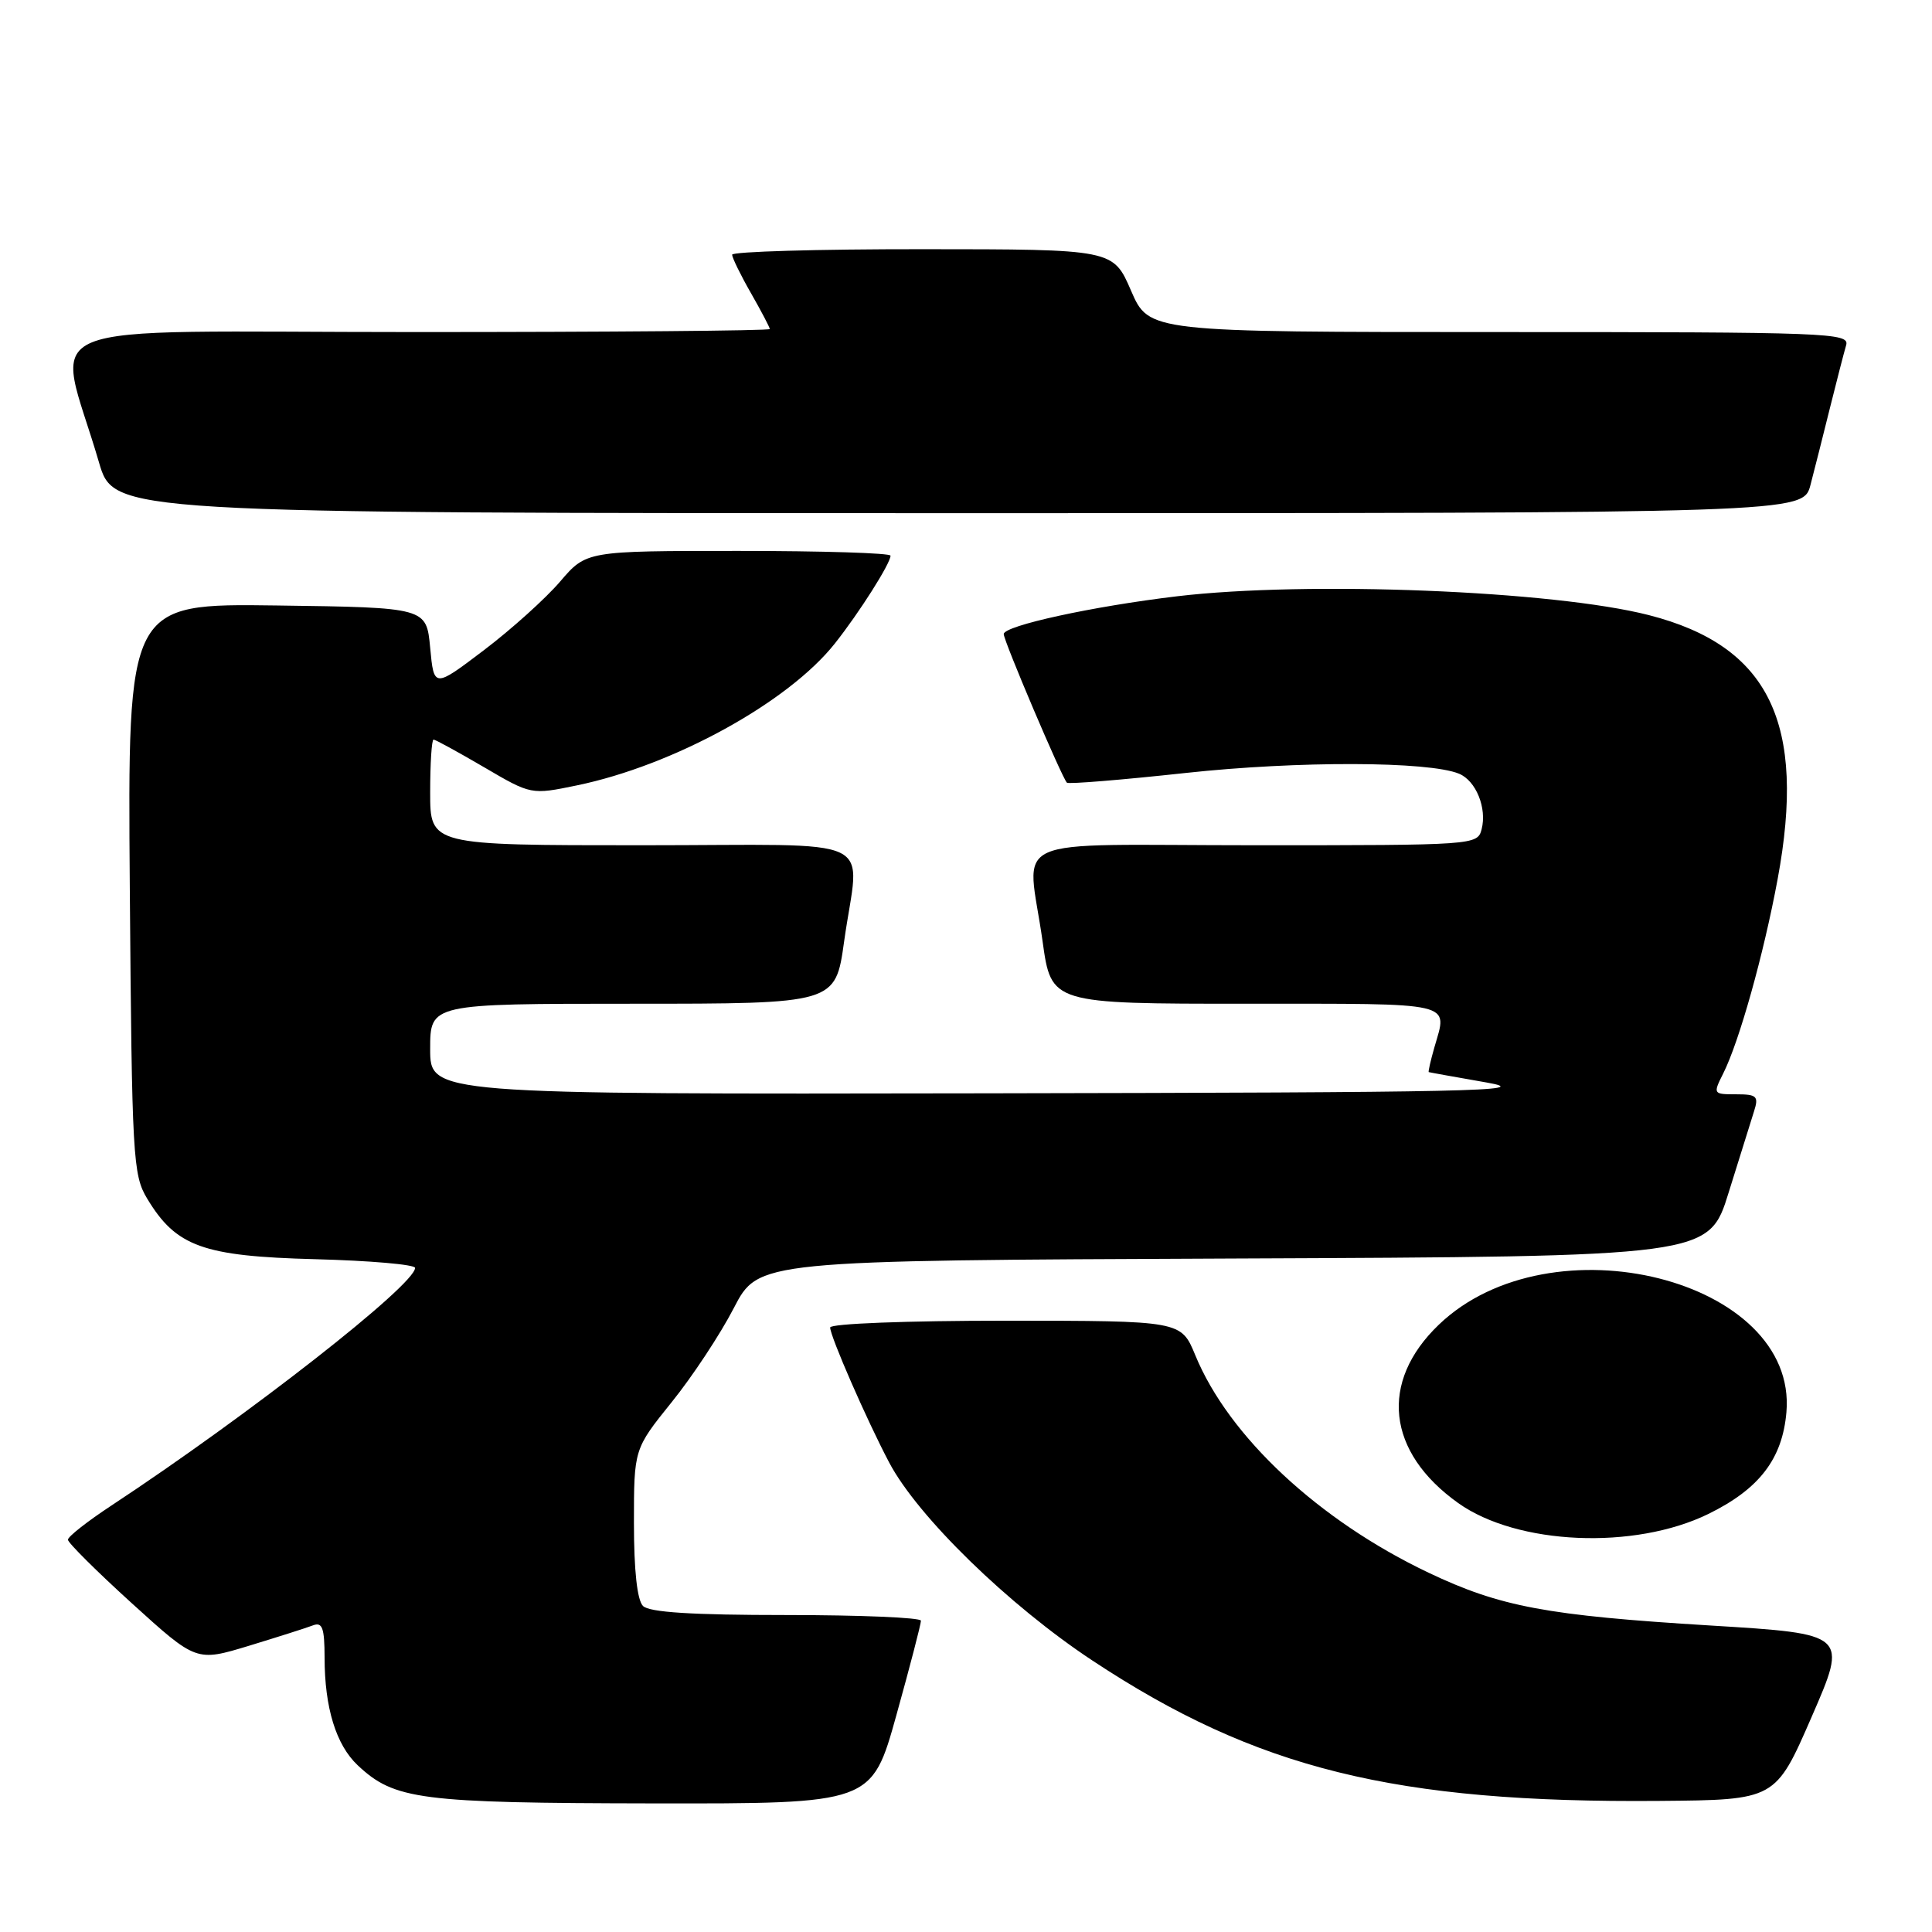 <?xml version="1.0" encoding="UTF-8" standalone="no"?>
<!DOCTYPE svg PUBLIC "-//W3C//DTD SVG 1.1//EN" "http://www.w3.org/Graphics/SVG/1.1/DTD/svg11.dtd" >
<svg xmlns="http://www.w3.org/2000/svg" xmlns:xlink="http://www.w3.org/1999/xlink" version="1.1" viewBox="0 0 256 256">
 <g >
 <path fill="currentColor"
d=" M 118.78 227.25 C 120.58 220.79 122.04 215.16 122.03 214.75 C 122.01 214.34 113.99 214.00 104.20 214.00 C 91.69 214.00 86.04 213.64 85.20 212.80 C 84.43 212.03 84.00 208.09 84.00 201.81 C 84.00 192.01 84.00 192.01 88.98 185.82 C 91.73 182.42 95.44 176.80 97.23 173.33 C 100.50 167.02 100.50 167.02 163.46 166.76 C 226.43 166.50 226.43 166.50 229.06 158.00 C 230.52 153.32 232.03 148.49 232.42 147.25 C 233.06 145.25 232.79 145.00 230.04 145.00 C 227.00 145.00 226.97 144.96 228.33 142.25 C 230.45 138.04 233.69 126.49 235.54 116.52 C 239.39 95.80 234.42 85.59 218.50 81.51 C 205.84 78.26 173.20 76.96 155.97 79.01 C 144.80 80.34 133.00 82.91 133.00 84.02 C 133.00 84.93 140.70 103.03 141.37 103.71 C 141.58 103.92 148.67 103.34 157.12 102.42 C 171.99 100.81 189.30 100.86 193.33 102.52 C 195.58 103.45 197.05 107.08 196.32 109.89 C 195.77 111.98 195.42 112.00 166.38 112.00 C 132.50 112.00 136.14 110.36 138.15 124.75 C 139.30 133.00 139.30 133.00 165.15 133.00 C 193.18 133.00 191.81 132.68 190.07 138.76 C 189.56 140.54 189.22 142.03 189.32 142.06 C 189.42 142.10 192.88 142.72 197.00 143.44 C 203.53 144.58 195.00 144.76 130.75 144.87 C 57.00 145.00 57.00 145.00 57.00 139.00 C 57.00 133.00 57.00 133.00 83.85 133.00 C 110.70 133.00 110.70 133.00 111.85 124.75 C 113.86 110.37 117.30 112.00 85.00 112.00 C 57.00 112.00 57.00 112.00 57.00 105.00 C 57.00 101.15 57.20 98.00 57.45 98.00 C 57.69 98.00 60.70 99.65 64.14 101.66 C 70.38 105.32 70.38 105.32 76.43 104.07 C 89.26 101.42 104.44 93.07 110.62 85.27 C 113.86 81.18 118.00 74.65 118.00 73.63 C 118.00 73.28 108.93 73.00 97.85 73.00 C 77.69 73.00 77.69 73.00 74.21 77.07 C 72.29 79.31 67.75 83.40 64.11 86.16 C 57.50 91.17 57.50 91.17 57.00 85.83 C 56.50 80.50 56.50 80.50 36.70 80.23 C 16.91 79.96 16.91 79.96 17.20 117.73 C 17.48 153.44 17.61 155.68 19.50 158.82 C 23.33 165.18 26.88 166.46 41.75 166.85 C 49.04 167.04 55.00 167.56 55.00 168.00 C 55.00 170.25 32.95 187.51 14.75 199.50 C 11.59 201.58 9.00 203.61 9.00 204.02 C 9.00 204.42 12.83 208.23 17.50 212.47 C 26.01 220.19 26.01 220.19 32.97 218.08 C 36.80 216.91 40.62 215.70 41.47 215.37 C 42.71 214.90 43.00 215.69 43.01 219.64 C 43.01 226.28 44.53 231.21 47.40 233.91 C 52.27 238.48 55.60 238.91 86.50 238.96 C 115.51 239.00 115.51 239.00 118.78 227.25 Z  M 240.05 227.50 C 244.84 216.50 244.84 216.50 226.67 215.39 C 204.93 214.06 198.80 212.91 189.29 208.39 C 174.74 201.47 162.81 190.35 158.38 179.57 C 156.50 175.01 156.50 175.01 133.25 175.00 C 120.12 175.00 110.00 175.39 110.00 175.90 C 110.00 177.06 114.87 188.21 117.82 193.79 C 121.60 200.96 133.65 212.70 144.78 220.05 C 166.49 234.39 184.81 238.92 219.88 238.63 C 235.26 238.50 235.26 238.50 240.05 227.50 Z  M 226.36 200.61 C 233.12 197.30 236.18 193.31 236.71 187.12 C 238.22 169.53 205.47 161.29 190.64 175.54 C 182.73 183.13 183.75 192.42 193.23 199.17 C 201.04 204.73 216.57 205.40 226.36 200.61 Z  M 239.90 64.25 C 240.44 62.19 241.60 57.58 242.49 54.00 C 243.38 50.42 244.34 46.71 244.62 45.75 C 245.11 44.10 242.45 44.00 198.69 44.00 C 152.25 44.00 152.25 44.00 149.87 38.52 C 147.50 33.03 147.50 33.03 122.25 33.02 C 108.36 33.01 97.01 33.34 97.01 33.75 C 97.02 34.16 98.14 36.46 99.51 38.85 C 100.88 41.25 102.00 43.38 102.00 43.60 C 102.00 43.82 80.87 44.00 55.05 44.00 C 2.31 44.00 7.46 41.88 13.11 61.25 C 15.08 68.00 15.08 68.00 127.00 68.00 C 238.92 68.00 238.92 68.00 239.90 64.25 Z "/>
</g>
</svg>